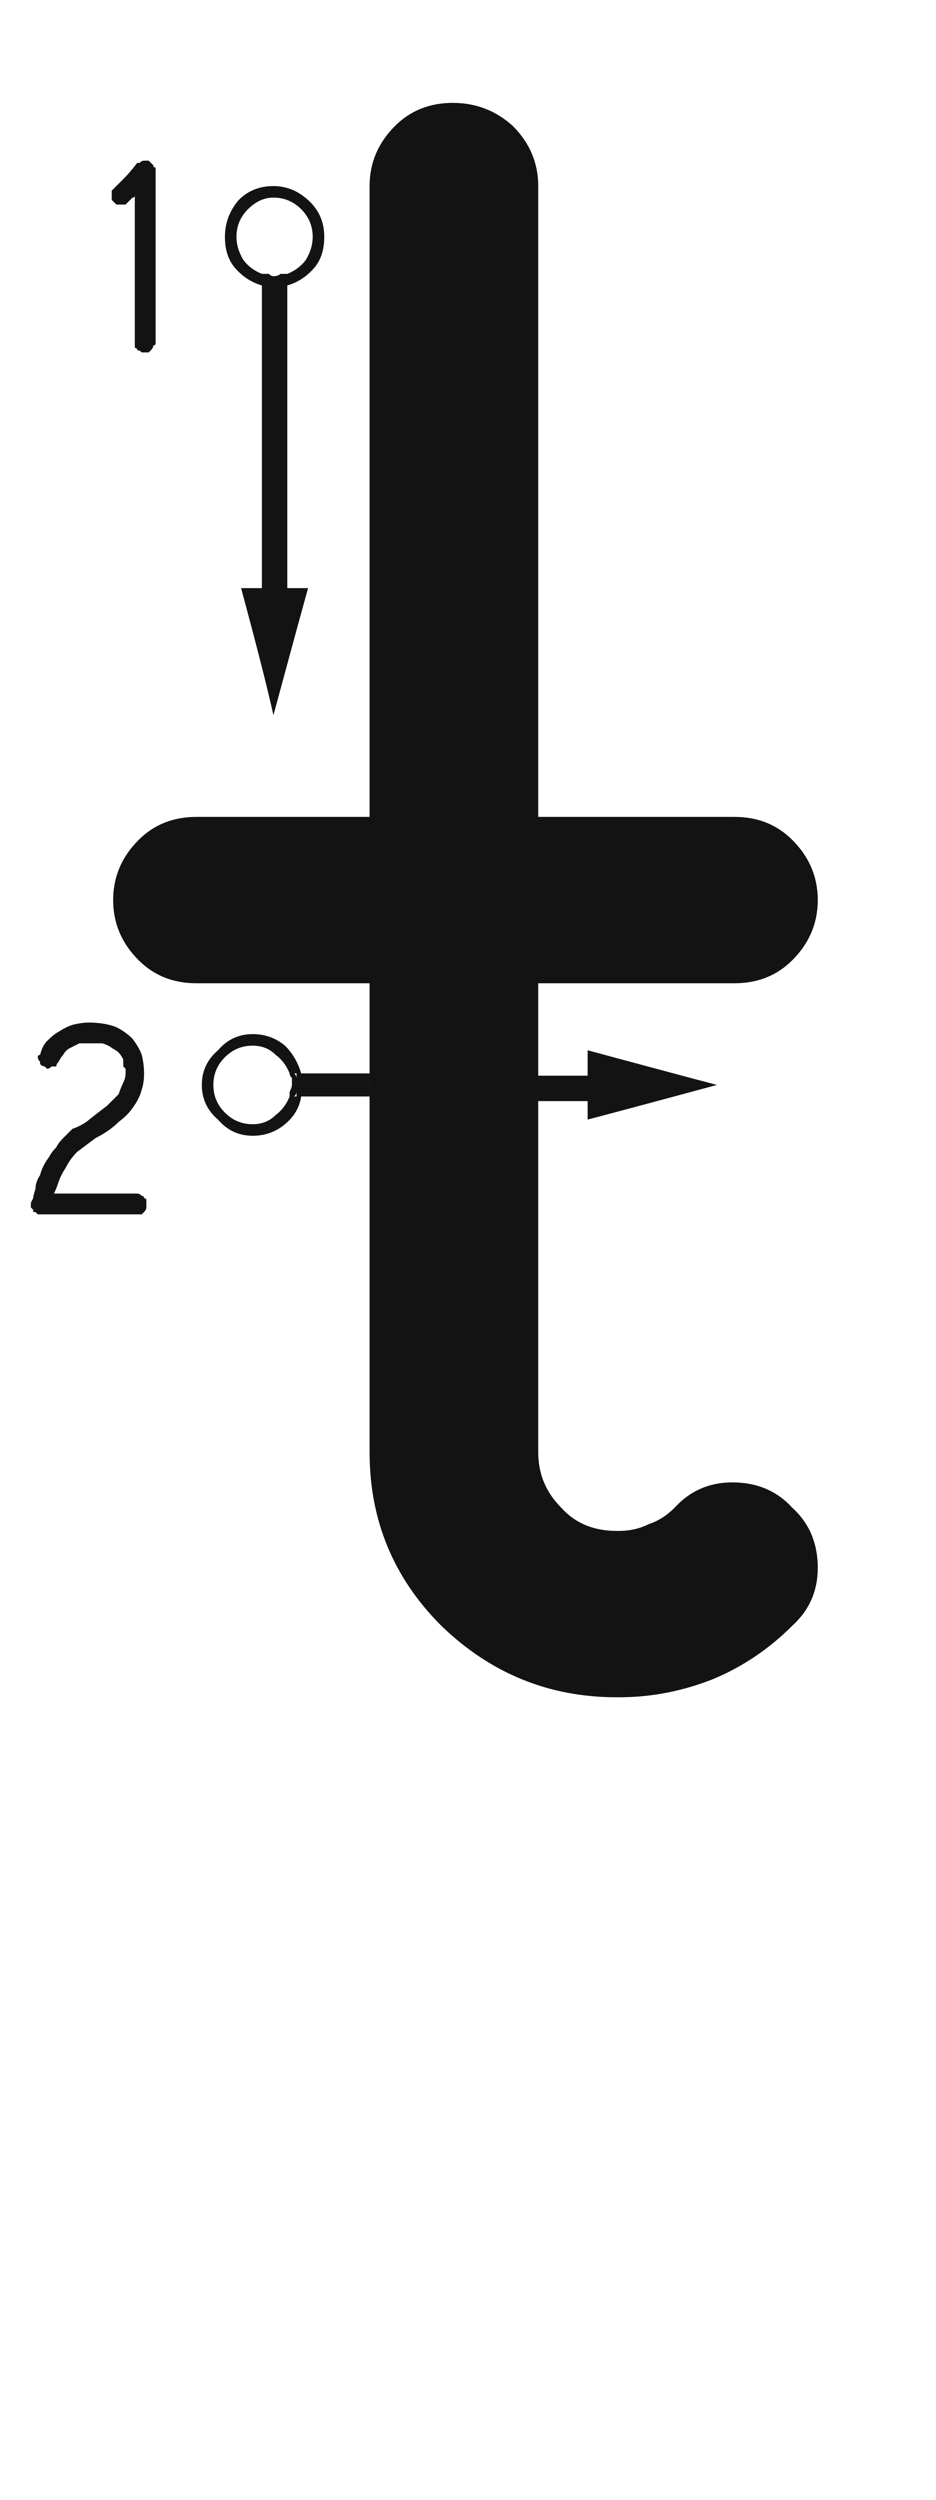 <svg xmlns="http://www.w3.org/2000/svg" width="91" height="243" viewBox="0 0 91 243"><path fill="#131313" d="M77.035,146.562 C78.682,148.06 79.506,150.007 79.506,152.402 C79.506,154.648 78.682,156.52 77.035,158.018 C74.789,160.264 72.243,161.986 69.398,163.184 C66.404,164.382 63.334,164.98 60.189,164.98 C60.04,164.98 59.965,164.98 59.965,164.98 C53.376,164.98 47.686,162.66 42.895,158.018 C38.253,153.376 35.932,147.76 35.932,141.172 C35.932,130.99 35.932,115.791 35.932,95.576 C32.188,95.576 26.573,95.576 19.086,95.576 C16.84,95.576 14.968,94.827 13.471,93.33 C11.824,91.683 11,89.736 11,87.49 C11,85.244 11.824,83.298 13.471,81.65 C14.968,80.153 16.84,79.404 19.086,79.404 C22.829,79.404 28.445,79.404 35.932,79.404 C35.932,65.778 35.932,45.339 35.932,18.086 C35.932,15.84 36.755,13.893 38.402,12.246 C39.9,10.749 41.771,10 44.018,10 C46.264,10 48.21,10.749 49.857,12.246 C51.505,13.893 52.328,15.84 52.328,18.086 C52.328,31.712 52.328,52.152 52.328,79.404 C56.521,79.404 62.885,79.404 71.42,79.404 C73.666,79.404 75.538,80.153 77.035,81.65 C78.682,83.298 79.506,85.244 79.506,87.49 C79.506,89.736 78.682,91.683 77.035,93.33 C75.538,94.827 73.666,95.576 71.42,95.576 C67.077,95.576 60.714,95.576 52.328,95.576 C52.328,105.758 52.328,120.957 52.328,141.172 C52.328,143.268 53.077,145.065 54.574,146.562 C55.922,148.06 57.719,148.809 59.965,148.809 C59.965,148.809 60.04,148.809 60.189,148.809 C61.238,148.809 62.211,148.584 63.109,148.135 C64.008,147.835 64.831,147.311 65.58,146.562 C67.077,144.915 68.949,144.092 71.195,144.092 C73.591,144.092 75.538,144.915 77.035,146.562 Z M25.461,27.744 C25.76,27.744 25.985,27.819 26.135,27.969 C26.285,27.969 26.434,27.969 26.584,27.969 C26.883,27.969 27.108,27.969 27.258,27.969 C27.408,27.819 27.632,27.744 27.932,27.744 C27.932,34.333 27.932,44.141 27.932,57.168 C27.333,57.168 26.509,57.168 25.461,57.168 C25.461,52.227 25.461,47.285 25.461,42.344 C25.461,37.552 25.461,32.686 25.461,27.744 Z M27.932,59.414 C27.932,58.965 27.932,58.216 27.932,57.168 C28.381,57.168 29.055,57.168 29.953,57.168 C29.204,59.863 28.081,63.981 26.584,69.521 C25.985,66.826 24.937,62.708 23.439,57.168 C23.889,57.168 24.562,57.168 25.461,57.168 C25.461,57.617 25.461,58.366 25.461,59.414 C26.06,59.414 26.883,59.414 27.932,59.414 Z M25.461,57.168 C26.06,57.168 26.883,57.168 27.932,57.168 C27.932,57.617 27.932,58.366 27.932,59.414 C27.333,59.414 26.509,59.414 25.461,59.414 C25.461,58.965 25.461,58.216 25.461,57.168 Z M25.461,27.744 C24.413,27.445 23.514,26.846 22.766,25.947 C22.167,25.199 21.867,24.225 21.867,23.027 C21.867,21.68 22.316,20.482 23.215,19.434 C24.113,18.535 25.236,18.086 26.584,18.086 C27.932,18.086 29.13,18.61 30.178,19.658 C31.076,20.557 31.525,21.68 31.525,23.027 C31.525,24.225 31.226,25.199 30.627,25.947 C29.878,26.846 28.98,27.445 27.932,27.744 C27.932,27.594 27.932,27.37 27.932,27.07 C28.83,26.921 29.579,26.471 30.178,25.723 C30.777,24.974 31.076,24.076 31.076,23.027 C31.076,21.829 30.627,20.781 29.729,19.883 C28.83,19.134 27.782,18.76 26.584,18.76 C25.386,18.76 24.413,19.134 23.664,19.883 C22.766,20.781 22.316,21.829 22.316,23.027 C22.316,24.076 22.616,24.974 23.215,25.723 C23.814,26.471 24.562,26.921 25.461,27.07 C25.461,27.22 25.461,27.37 25.461,27.52 C25.461,27.52 25.461,27.594 25.461,27.744 Z M26.584,27.295 C26.883,27.295 27.108,27.295 27.258,27.295 C27.408,27.295 27.632,27.22 27.932,27.07 C27.932,27.22 27.932,27.445 27.932,27.744 C27.632,27.744 27.408,27.819 27.258,27.969 C27.108,27.969 26.883,27.969 26.584,27.969 C26.434,27.969 26.285,27.969 26.135,27.969 C25.985,27.819 25.76,27.744 25.461,27.744 C25.461,27.594 25.461,27.37 25.461,27.07 C25.76,27.22 25.985,27.295 26.135,27.295 C26.285,27.295 26.434,27.295 26.584,27.295 Z M22.99,23.027 C22.99,23.776 23.215,24.525 23.664,25.273 C24.113,25.872 24.712,26.322 25.461,26.621 C25.461,26.771 25.461,26.921 25.461,27.07 C24.562,26.921 23.814,26.471 23.215,25.723 C22.616,24.974 22.316,24.076 22.316,23.027 C22.316,21.829 22.766,20.781 23.664,19.883 C24.413,19.134 25.386,18.76 26.584,18.76 C27.782,18.76 28.83,19.134 29.729,19.883 C30.627,20.781 31.076,21.829 31.076,23.027 C31.076,24.076 30.777,24.974 30.178,25.723 C29.579,26.471 28.83,26.921 27.932,27.07 C27.932,26.921 27.932,26.771 27.932,26.621 C28.68,26.322 29.279,25.872 29.729,25.273 C30.178,24.525 30.402,23.776 30.402,23.027 C30.402,21.979 30.028,21.081 29.279,20.332 C28.531,19.583 27.632,19.209 26.584,19.209 C25.686,19.209 24.862,19.583 24.113,20.332 C23.365,21.081 22.99,21.979 22.99,23.027 C22.99,22.878 22.99,22.728 22.99,22.578 C22.99,22.428 22.99,22.354 22.99,22.354 C22.99,22.354 22.99,22.428 22.99,22.578 C22.99,22.728 22.99,22.878 22.99,23.027 C22.99,23.177 22.99,23.327 22.99,23.477 C22.99,23.477 22.99,23.551 22.99,23.701 C22.99,23.551 22.99,23.477 22.99,23.477 C22.99,23.327 22.99,23.177 22.99,23.027 Z M27.932,27.07 C27.632,27.22 27.408,27.295 27.258,27.295 C27.108,27.295 26.883,27.295 26.584,27.295 C26.434,27.295 26.285,27.295 26.135,27.295 C25.985,27.295 25.76,27.22 25.461,27.07 C25.461,26.921 25.461,26.771 25.461,26.621 C25.76,26.621 25.985,26.621 26.135,26.621 C26.285,26.771 26.434,26.846 26.584,26.846 C26.883,26.846 27.108,26.771 27.258,26.621 C27.408,26.621 27.632,26.621 27.932,26.621 C27.932,26.621 27.932,26.696 27.932,26.846 C27.932,26.995 27.932,27.07 27.932,27.07 Z M29.055,105.459 C29.055,105.609 29.055,105.833 29.055,106.133 C29.055,106.283 29.055,106.432 29.055,106.582 C30.402,106.582 33.085,106.582 35.93,106.582 C35.93,106.133 35.93,105.384 35.93,104.336 C34.433,104.336 31.75,104.336 29.055,104.336 C29.055,104.486 29.055,104.635 29.055,104.785 C29.055,105.085 29.055,105.309 29.055,105.459 Z M57.131,104.336 C57.131,106.016 57.131,105.6 57.131,106.582 C57.131,107.031 57.131,107.78 57.131,108.828 C59.976,108.079 64.169,106.956 69.709,105.459 C66.864,104.71 62.671,103.587 57.131,102.09 C57.131,102.539 57.131,103.288 57.131,104.336 Z M20.295,105.459 C20.295,104.261 20.744,103.213 21.643,102.314 C22.391,101.566 23.365,101.191 24.562,101.191 C25.611,101.191 26.509,101.491 27.258,102.09 C28.007,102.689 28.531,103.438 28.83,104.336 C28.83,104.336 28.98,104.336 29.279,104.336 C28.98,103.288 28.456,102.389 27.707,101.641 C26.809,100.892 25.76,100.518 24.562,100.518 C23.215,100.518 22.092,101.042 21.193,102.09 C20.145,102.988 19.621,104.111 19.621,105.459 C19.621,106.807 20.145,107.93 21.193,108.828 C22.092,109.876 23.215,110.4 24.562,110.4 C25.76,110.4 26.809,110.026 27.707,109.277 C28.605,108.529 29.13,107.63 29.279,106.582 C29.13,106.582 28.98,106.582 28.83,106.582 C28.531,107.48 28.007,108.229 27.258,108.828 C26.509,109.427 25.611,109.727 24.562,109.727 C23.365,109.727 22.391,109.352 21.643,108.604 C20.744,107.705 20.295,106.657 20.295,105.459 Z M28.83,104.336 C28.83,104.486 28.83,104.635 28.83,104.785 C28.83,105.085 28.83,105.309 28.83,105.459 C28.83,105.609 28.83,105.833 28.83,106.133 C28.83,106.283 28.83,106.432 28.83,106.582 C28.83,106.582 28.98,106.582 29.279,106.582 C29.429,106.432 29.504,106.283 29.504,106.133 C29.504,105.833 29.504,105.609 29.504,105.459 C29.504,105.309 29.504,105.085 29.504,104.785 C29.504,104.635 29.429,104.486 29.279,104.336 C29.279,104.336 29.204,104.336 29.055,104.336 C28.905,104.336 28.83,104.336 28.83,104.336 Z M20.295,105.459 C20.295,106.657 20.744,107.705 21.643,108.604 C22.391,109.352 23.365,109.727 24.562,109.727 C25.611,109.727 26.509,109.427 27.258,108.828 C28.007,108.229 28.531,107.48 28.83,106.582 C28.68,106.582 28.456,106.582 28.156,106.582 C27.857,107.331 27.408,107.93 26.809,108.379 C26.21,108.978 25.461,109.277 24.562,109.277 C24.712,109.277 24.862,109.277 25.012,109.277 C25.161,109.277 25.236,109.277 25.236,109.277 C25.236,109.277 25.161,109.277 25.012,109.277 C24.862,109.277 24.712,109.277 24.562,109.277 C24.413,109.277 24.263,109.277 24.113,109.277 C23.964,109.277 23.889,109.277 23.889,109.277 C23.889,109.277 23.964,109.277 24.113,109.277 C24.263,109.277 24.413,109.277 24.562,109.277 C23.514,109.277 22.616,108.903 21.867,108.154 C21.118,107.406 20.744,106.507 20.744,105.459 C20.744,104.411 21.118,103.512 21.867,102.764 C22.616,102.015 23.514,101.641 24.562,101.641 C25.461,101.641 26.21,101.94 26.809,102.539 C27.408,102.988 27.857,103.587 28.156,104.336 C28.306,104.336 28.531,104.336 28.83,104.336 C28.531,103.438 28.007,102.689 27.258,102.09 C26.509,101.491 25.611,101.191 24.562,101.191 C23.365,101.191 22.391,101.566 21.643,102.314 C20.744,103.213 20.295,104.261 20.295,105.459 Z M28.156,106.582 C28.306,106.582 28.456,106.582 28.605,106.582 C28.755,106.432 28.83,106.283 28.83,106.133 C28.83,105.833 28.83,105.609 28.83,105.459 C28.83,105.309 28.83,105.085 28.83,104.785 C28.83,104.635 28.755,104.486 28.605,104.336 C28.605,104.336 28.456,104.336 28.156,104.336 C28.156,104.486 28.231,104.635 28.381,104.785 C28.381,105.085 28.381,105.309 28.381,105.459 C28.381,105.609 28.306,105.833 28.156,106.133 C28.156,106.283 28.156,106.432 28.156,106.582 Z M14.455,15.615 C14.605,15.765 14.68,15.84 14.68,15.84 C14.829,15.99 14.904,16.064 14.904,16.064 C14.904,16.214 14.979,16.289 15.129,16.289 C15.129,16.439 15.129,16.589 15.129,16.738 C15.129,18.535 15.129,20.856 15.129,23.701 C15.129,26.396 15.129,29.616 15.129,33.359 C15.129,33.509 15.054,33.584 14.904,33.584 C14.904,33.734 14.829,33.883 14.68,34.033 C14.68,34.033 14.605,34.108 14.455,34.258 C14.305,34.258 14.156,34.258 14.006,34.258 C14.006,34.258 13.931,34.258 13.781,34.258 C13.632,34.108 13.482,34.033 13.332,34.033 C13.332,33.883 13.257,33.809 13.107,33.809 C13.107,33.659 13.107,33.509 13.107,33.359 C13.107,31.712 13.107,29.691 13.107,27.295 C13.107,24.899 13.107,22.129 13.107,18.984 C13.107,19.134 13.033,19.209 12.883,19.209 C12.733,19.359 12.583,19.508 12.434,19.658 C12.284,19.808 12.209,19.883 12.209,19.883 C12.059,19.883 11.91,19.883 11.76,19.883 C11.61,19.883 11.46,19.883 11.311,19.883 C11.311,19.883 11.236,19.808 11.086,19.658 C10.936,19.508 10.861,19.434 10.861,19.434 C10.861,19.284 10.861,19.134 10.861,18.984 C10.861,18.835 10.861,18.685 10.861,18.535 C10.861,18.535 10.936,18.46 11.086,18.311 C11.385,18.011 11.685,17.712 11.984,17.412 C12.434,16.963 12.883,16.439 13.332,15.84 C13.482,15.84 13.557,15.84 13.557,15.84 C13.706,15.69 13.856,15.615 14.006,15.615 C14.006,15.615 14.006,15.615 14.006,15.615 C14.006,15.615 14.006,15.615 14.006,15.615 C14.156,15.615 14.23,15.615 14.23,15.615 C14.38,15.615 14.455,15.615 14.455,15.615 Z M13.332,116.016 C13.482,116.016 13.632,116.09 13.781,116.24 C13.931,116.24 14.006,116.315 14.006,116.465 C14.156,116.465 14.23,116.54 14.23,116.689 C14.23,116.839 14.23,116.989 14.23,117.139 C14.23,117.139 14.23,117.214 14.23,117.363 C14.23,117.513 14.156,117.663 14.006,117.812 C14.006,117.812 13.931,117.887 13.781,118.037 C13.632,118.037 13.482,118.037 13.332,118.037 C12.583,118.037 11.835,118.037 11.086,118.037 C10.337,118.037 9.514,118.037 8.615,118.037 C7.867,118.037 7.118,118.037 6.369,118.037 C5.62,118.037 4.797,118.037 3.898,118.037 C3.898,118.037 3.824,118.037 3.674,118.037 C3.674,118.037 3.674,118.037 3.674,118.037 C3.524,117.887 3.449,117.812 3.449,117.812 C3.449,117.812 3.374,117.812 3.225,117.812 C3.225,117.663 3.225,117.588 3.225,117.588 C3.075,117.438 3,117.363 3,117.363 C3,117.363 3,117.288 3,117.139 C3,117.139 3,117.139 3,117.139 C3,116.989 3,116.914 3,116.914 C3,116.914 3,116.914 3,116.914 C3,116.914 3.075,116.764 3.225,116.465 C3.225,116.315 3.299,116.016 3.449,115.566 C3.449,115.117 3.599,114.668 3.898,114.219 C4.048,113.62 4.348,113.021 4.797,112.422 C4.947,112.122 5.171,111.823 5.471,111.523 C5.62,111.224 5.845,110.924 6.145,110.625 C6.444,110.326 6.743,110.026 7.043,109.727 C7.492,109.577 7.941,109.352 8.391,109.053 C9.139,108.454 9.813,107.93 10.412,107.48 C10.861,107.031 11.236,106.657 11.535,106.357 C11.685,105.908 11.835,105.534 11.984,105.234 C12.134,104.935 12.209,104.635 12.209,104.336 C12.209,104.186 12.209,104.036 12.209,103.887 C12.209,103.887 12.134,103.812 11.984,103.662 C11.984,103.512 11.984,103.363 11.984,103.213 C11.984,103.213 11.984,103.138 11.984,102.988 C11.835,102.689 11.685,102.464 11.535,102.314 C11.385,102.165 11.161,102.015 10.861,101.865 C10.712,101.715 10.412,101.566 9.963,101.416 C9.663,101.416 9.214,101.416 8.615,101.416 C8.316,101.416 8.016,101.416 7.717,101.416 C7.417,101.566 7.118,101.715 6.818,101.865 C6.519,102.015 6.294,102.24 6.145,102.539 C5.995,102.689 5.845,102.913 5.695,103.213 C5.546,103.363 5.471,103.512 5.471,103.662 C5.321,103.662 5.171,103.662 5.021,103.662 C4.872,103.812 4.722,103.887 4.572,103.887 C4.572,103.887 4.497,103.812 4.348,103.662 C4.198,103.662 4.048,103.587 3.898,103.438 C3.898,103.438 3.898,103.363 3.898,103.213 C3.749,103.063 3.674,102.913 3.674,102.764 C3.674,102.614 3.749,102.539 3.898,102.539 C4.048,101.94 4.273,101.491 4.572,101.191 C5.021,100.742 5.396,100.443 5.695,100.293 C6.145,99.993 6.594,99.769 7.043,99.619 C7.642,99.469 8.166,99.395 8.615,99.395 C9.663,99.395 10.562,99.544 11.311,99.844 C11.91,100.143 12.434,100.518 12.883,100.967 C13.332,101.566 13.632,102.09 13.781,102.539 C13.931,103.138 14.006,103.737 14.006,104.336 C14.006,104.935 13.931,105.459 13.781,105.908 C13.632,106.507 13.332,107.106 12.883,107.705 C12.583,108.154 12.134,108.604 11.535,109.053 C10.936,109.652 10.188,110.176 9.289,110.625 C8.69,111.074 8.091,111.523 7.492,111.973 C7.043,112.422 6.669,112.946 6.369,113.545 C6.07,113.994 5.845,114.443 5.695,114.893 C5.546,115.342 5.396,115.716 5.246,116.016 C6.145,116.016 7.268,116.016 8.615,116.016 C9.963,116.016 11.535,116.016 13.332,116.016 Z M52.33,105.684 C52.33,105.983 52.33,106.208 52.33,106.357 C52.33,106.507 52.33,106.732 52.33,107.031 C53.401,107.031 55.068,107.031 57.33,107.031 C57.33,106.432 57.33,105.609 57.33,104.561 C56.14,104.561 54.473,104.561 52.33,104.561 C52.33,104.86 52.33,105.085 52.33,105.234 C52.33,105.384 52.33,105.534 52.33,105.684 Z"/></svg>